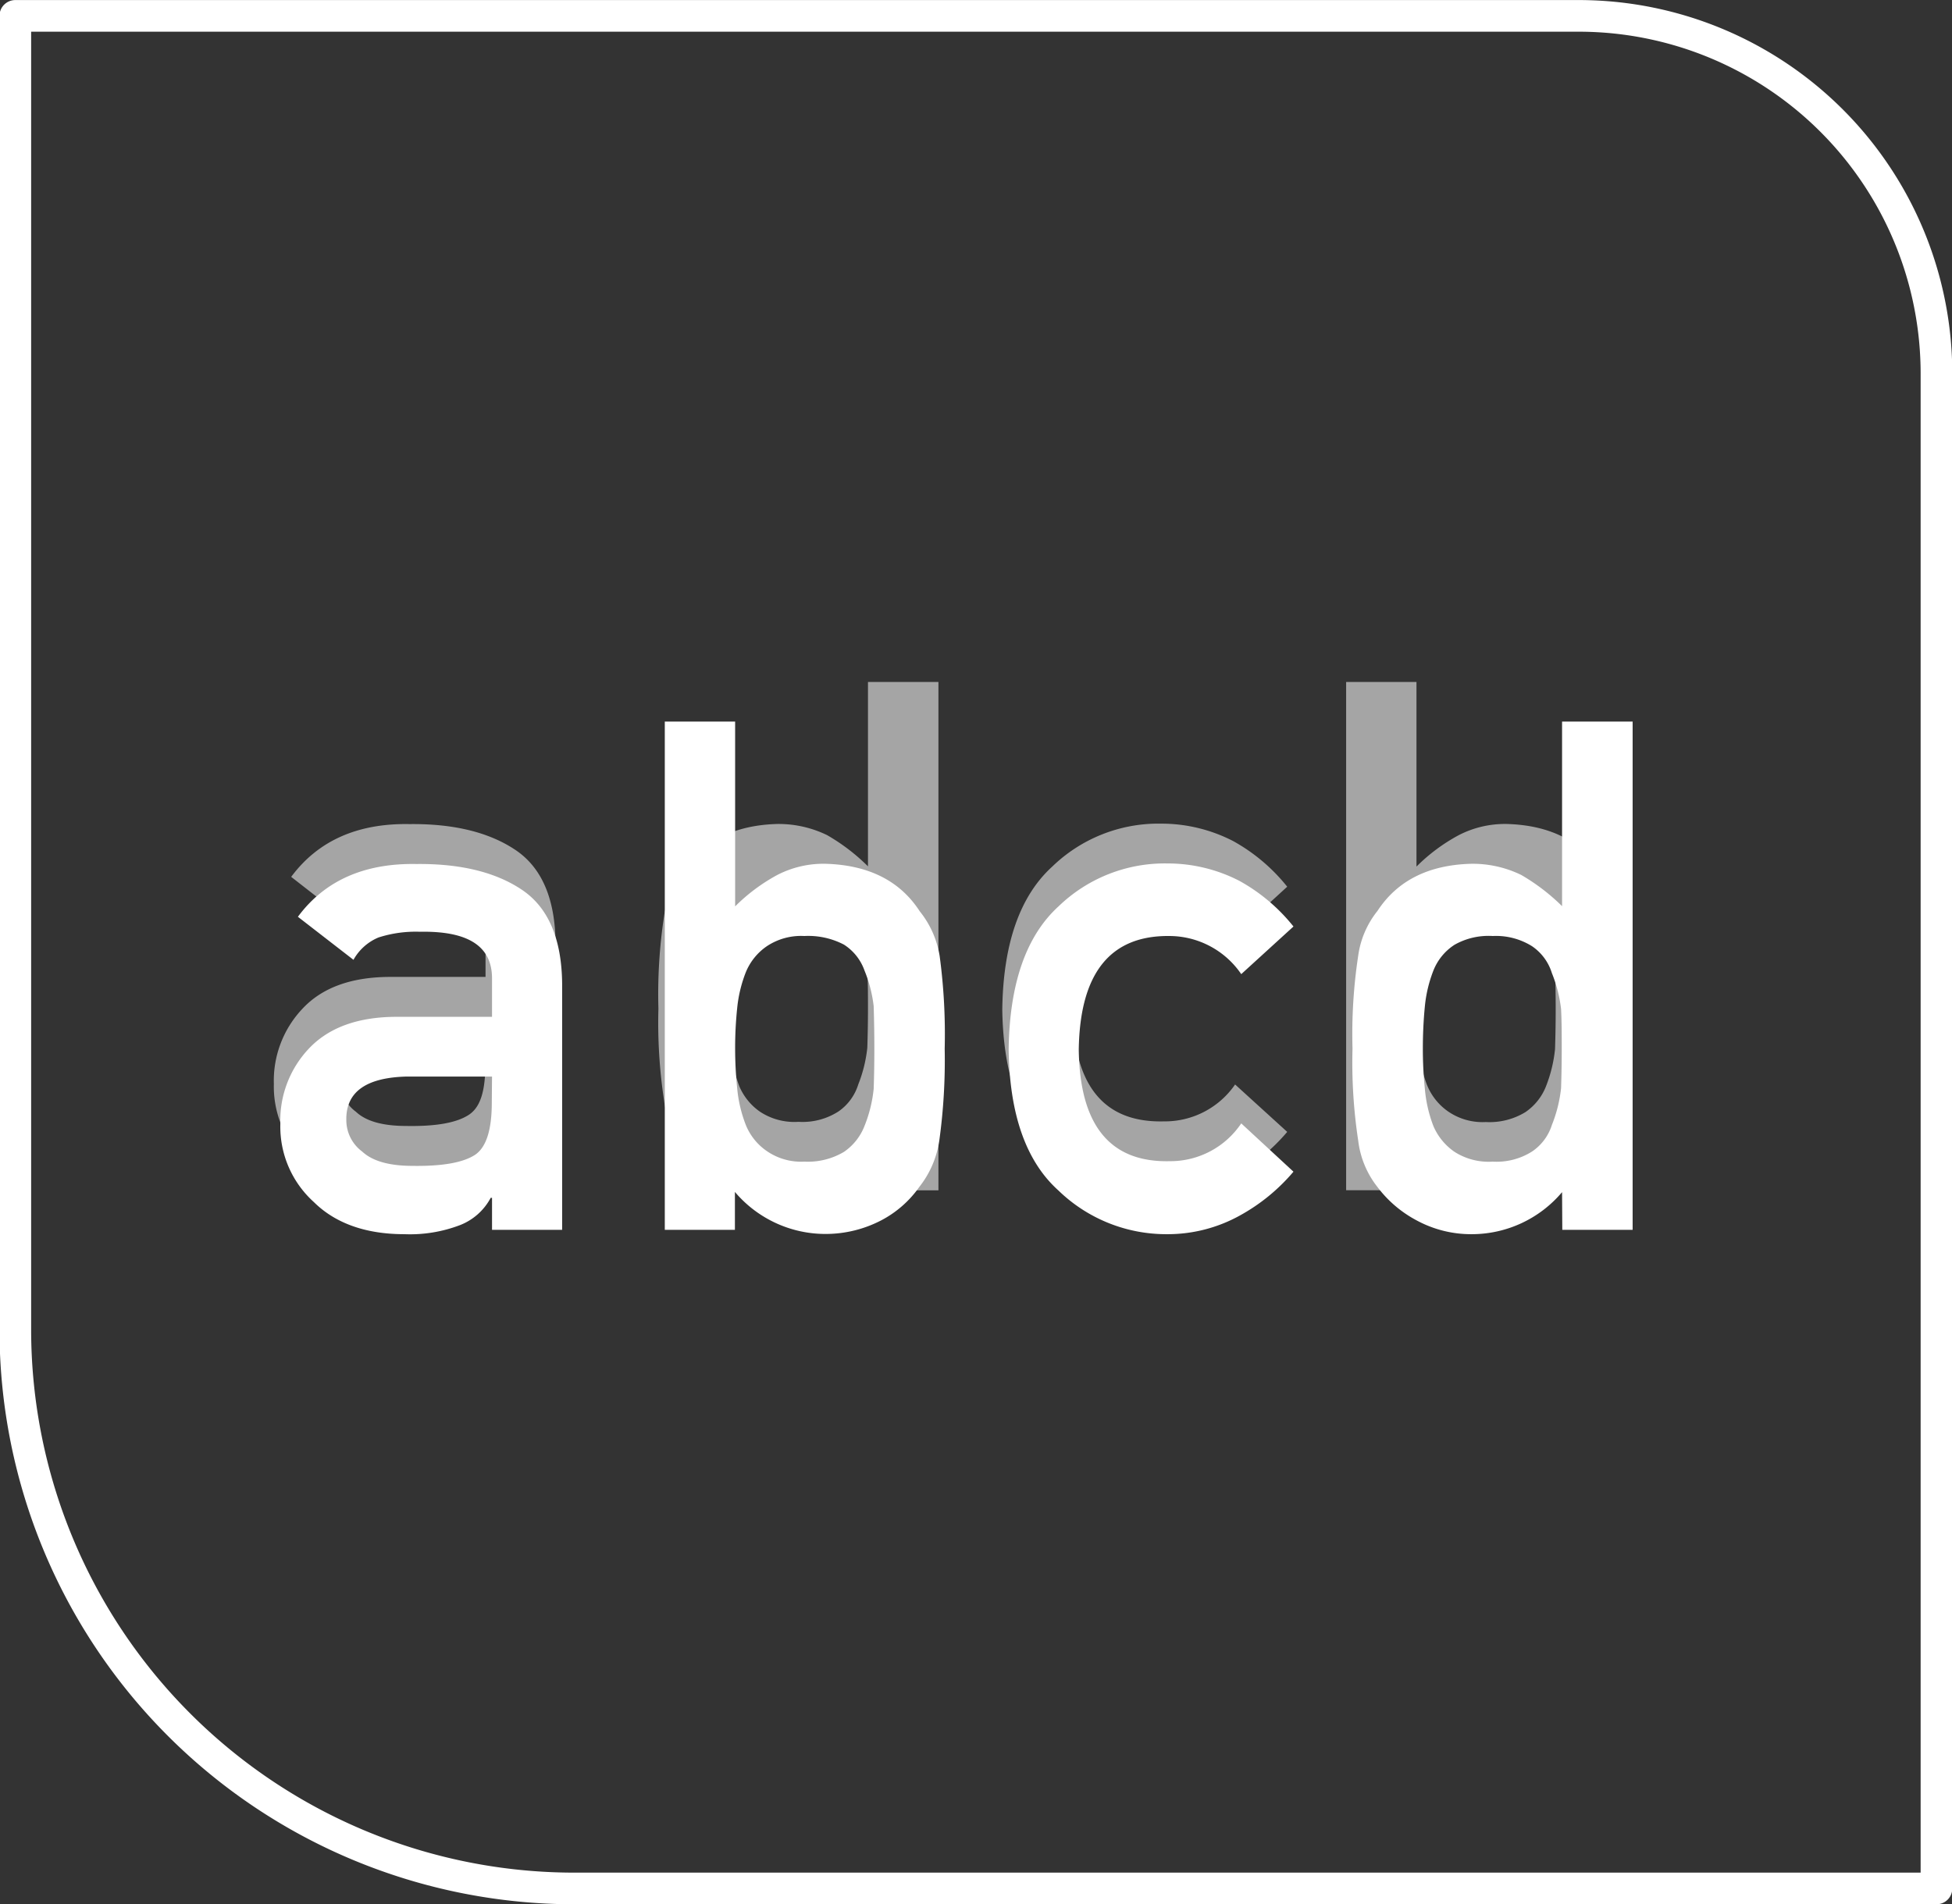 <svg xmlns="http://www.w3.org/2000/svg" width="174.56" height="170.32" viewBox="0 0 174.56 170.32">
  <rect x="0" y="0" width="174.56" height="170.32" fill="#333333" stroke="none"/>
  <defs>
    <style>
      .cls-1-dyslexie, .cls-2-dyslexie {
        fill: #fff;
      }

      .cls-2-dyslexie {
        opacity: 0.56;
      }

      .cls-3-dyslexie {
        fill: none;
        stroke: #fff;
        stroke-linecap: round;
        stroke-linejoin: round;
        stroke-width: 2.83px;
      }
    </style>
  </defs>
  <g id="Calque_2" data-name="Calque 2">
    <g id="Calque_3" data-name="Calque 3">
      <g>
        <g>
          <path class="cls-1-dyslexie" d="M44,107.14h-.12a5.28,5.28,0,0,1-2.72,2.43,12.55,12.55,0,0,1-5,.82c-3.5,0-6.2-1-8.09-2.87a9.08,9.08,0,0,1-3-7,9.35,9.35,0,0,1,2.59-6.77c1.74-1.82,4.27-2.76,7.61-2.8H44V87.51c0-2.86-2.1-4.25-6.44-4.17a10.88,10.88,0,0,0-3.71.51,4.57,4.57,0,0,0-2.24,2L26.64,82c2.39-3.23,5.93-4.8,10.59-4.72q5.93-.06,9.45,2.31t3.59,8.36V110H44Zm0-10.85H36.41c-3.67.08-5.49,1.38-5.44,3.9A3.5,3.5,0,0,0,32.39,103c.91.85,2.41,1.28,4.51,1.28q4,.06,5.6-1c1-.69,1.48-2.25,1.48-4.68Z"/>
          <path class="cls-1-dyslexie" d="M59.45,64.54h6.29V81.07a16.31,16.31,0,0,1,3.77-2.81,9,9,0,0,1,4.32-1q5.78.17,8.42,4.25a8.52,8.52,0,0,1,1.78,4,52.47,52.47,0,0,1,.45,8.29A52.42,52.42,0,0,1,84,102a8.71,8.71,0,0,1-1.78,4.15,9.6,9.6,0,0,1-3.41,3,10.78,10.78,0,0,1-5,1.22,10.61,10.61,0,0,1-8.09-3.76V110H59.45ZM71.93,83.72a5.52,5.52,0,0,0-3.35.91A5.2,5.2,0,0,0,66.68,87a12,12,0,0,0-.76,3.2,34.36,34.36,0,0,0-.18,3.59,35,35,0,0,0,.18,3.51,12,12,0,0,0,.76,3.28,5.18,5.18,0,0,0,1.9,2.38,5.4,5.4,0,0,0,3.35.94,6.31,6.31,0,0,0,3.54-.87,5,5,0,0,0,1.84-2.32,12.15,12.15,0,0,0,.82-3.32q.06-1.74.06-3.6T78.13,90a12,12,0,0,0-.82-3.19,4.55,4.55,0,0,0-1.84-2.32A6.88,6.88,0,0,0,71.93,83.72Z"/>
          <path class="cls-1-dyslexie" d="M115.67,104.8a17,17,0,0,1-4.83,3.94,13.32,13.32,0,0,1-6.44,1.65,13.85,13.85,0,0,1-9.74-3.9q-4.35-3.9-4.46-12.63.12-8.83,4.46-12.79a13.66,13.66,0,0,1,9.75-3.84,14,14,0,0,1,6.43,1.56,16.22,16.22,0,0,1,4.83,4.08L111,87.13a7.8,7.8,0,0,0-6.37-3.41q-8-.12-8.16,10.14.12,10.2,8.16,10a7.63,7.63,0,0,0,6.37-3.38Z"/>
          <path class="cls-1-dyslexie" d="M139.69,106.63a10.57,10.57,0,0,1-8.12,3.76,10.21,10.21,0,0,1-4.86-1.22,10.57,10.57,0,0,1-3.53-3,8.27,8.27,0,0,1-1.72-4.15,46.27,46.27,0,0,1-.51-8.24,46.44,46.44,0,0,1,.51-8.3,8.18,8.18,0,0,1,1.72-4q2.66-4.07,8.39-4.22a9.92,9.92,0,0,1,4.47,1,18.17,18.17,0,0,1,3.65,2.79V64.54H146V110h-6.29Zm-6.2-22.91a6.17,6.17,0,0,0-3.41.78,4.88,4.88,0,0,0-1.9,2.32,11.92,11.92,0,0,0-.76,3.19q-.18,1.84-.18,3.78a35,35,0,0,0,.18,3.6,12.16,12.16,0,0,0,.76,3.32,5.34,5.34,0,0,0,1.9,2.32,5.66,5.66,0,0,0,3.41.87A5.92,5.92,0,0,0,137,103a4.49,4.49,0,0,0,1.78-2.38,12.41,12.41,0,0,0,.82-3.28q.06-1.78.06-3.51c0-1.25,0-2.45-.06-3.59a12.42,12.42,0,0,0-.82-3.2A4.51,4.51,0,0,0,137,84.63,6.07,6.07,0,0,0,133.49,83.72Z"/>
          <path class="cls-2-dyslexie" d="M43.41,103.58h-.12A5.26,5.26,0,0,1,40.58,106a12.59,12.59,0,0,1-5,.81q-5.25-.06-8.09-2.86a9.12,9.12,0,0,1-3-7,9.36,9.36,0,0,1,2.6-6.77q2.59-2.74,7.61-2.8h8.72V84q.06-4.29-6.43-4.17a11.23,11.23,0,0,0-3.72.5,4.62,4.62,0,0,0-2.23,2l-5-3.9q3.6-4.85,10.6-4.72,5.91-.06,9.45,2.31t3.59,8.36v22.11h-6.3Zm0-10.85H35.85q-5.51.12-5.45,3.9a3.51,3.51,0,0,0,1.43,2.81c.9.85,2.4,1.27,4.5,1.27,2.64.05,4.51-.28,5.6-1s1.48-2.25,1.48-4.68Z"/>
          <path class="cls-2-dyslexie" d="M77.62,103.07a10.52,10.52,0,0,1-8.12,3.75,10,10,0,0,1-4.85-1.21,10.57,10.57,0,0,1-3.53-3,8.36,8.36,0,0,1-1.73-4.15,46.27,46.27,0,0,1-.51-8.24,46.44,46.44,0,0,1,.51-8.3,8.24,8.24,0,0,1,1.73-4q2.66-4.06,8.38-4.22a9.92,9.92,0,0,1,4.47,1,17.63,17.63,0,0,1,3.65,2.79V61h6.3v45.47h-6.3ZM71.43,80.16a6.17,6.17,0,0,0-3.41.78,4.87,4.87,0,0,0-1.91,2.31,12.48,12.48,0,0,0-.75,3.2q-.18,1.85-.18,3.78a35.27,35.27,0,0,0,.18,3.6,12.55,12.55,0,0,0,.75,3.32A5.28,5.28,0,0,0,68,99.46a5.59,5.59,0,0,0,3.41.88A5.92,5.92,0,0,0,75,99.4,4.58,4.58,0,0,0,76.75,97a12.41,12.41,0,0,0,.81-3.28q.06-1.78.06-3.51c0-1.25,0-2.45-.06-3.59a12.41,12.41,0,0,0-.81-3.2A4.62,4.62,0,0,0,75,81.06,6.14,6.14,0,0,0,71.43,80.16Z"/>
          <path class="cls-2-dyslexie" d="M115.11,101.24a16.9,16.9,0,0,1-4.84,3.94,13.17,13.17,0,0,1-6.43,1.64,13.88,13.88,0,0,1-9.75-3.89Q89.76,99,89.63,90.3q.12-8.83,4.47-12.79a13.64,13.64,0,0,1,9.75-3.84,14,14,0,0,1,6.43,1.56,16.22,16.22,0,0,1,4.83,4.08l-4.65,4.26a7.83,7.83,0,0,0-6.38-3.41Q96,80,95.92,90.3q.12,10.2,8.16,10A7.62,7.62,0,0,0,110.45,97Z"/>
          <path class="cls-2-dyslexie" d="M120.38,61h6.29V77.51a16.15,16.15,0,0,1,3.78-2.81,9,9,0,0,1,4.32-1q5.76.17,8.42,4.25a8.61,8.61,0,0,1,1.77,4,51,51,0,0,1,.46,8.29,50.9,50.9,0,0,1-.46,8.24,8.63,8.63,0,0,1-1.78,4.14,9.45,9.45,0,0,1-3.41,3,10.73,10.73,0,0,1-13.1-2.54v3.38h-6.29Zm12.49,19.18a5.62,5.62,0,0,0-3.36.9,5.35,5.35,0,0,0-1.9,2.38,12.38,12.38,0,0,0-.75,3.2,31.77,31.77,0,0,0-.19,3.59,32.29,32.29,0,0,0,.19,3.51,12.42,12.42,0,0,0,.75,3.28,5.29,5.29,0,0,0,1.9,2.38,5.43,5.43,0,0,0,3.36.94,6.17,6.17,0,0,0,3.53-.88,5,5,0,0,0,1.85-2.31,12.52,12.52,0,0,0,.81-3.32q.06-1.76.06-3.6t-.06-3.78a12.52,12.52,0,0,0-.81-3.2,4.59,4.59,0,0,0-1.85-2.31A6.82,6.82,0,0,0,132.87,80.16Z"/>
        </g>
        <path class="cls-3-dyslexie" d="M1.42,1.42H141.17a32,32,0,0,1,32,32V168.91a0,0,0,0,1,0,0H51.37a50,50,0,0,1-50-50V1.42A0,0,0,0,1,1.42,1.42Z"/>
      </g>
    </g>
  </g>
</svg>
